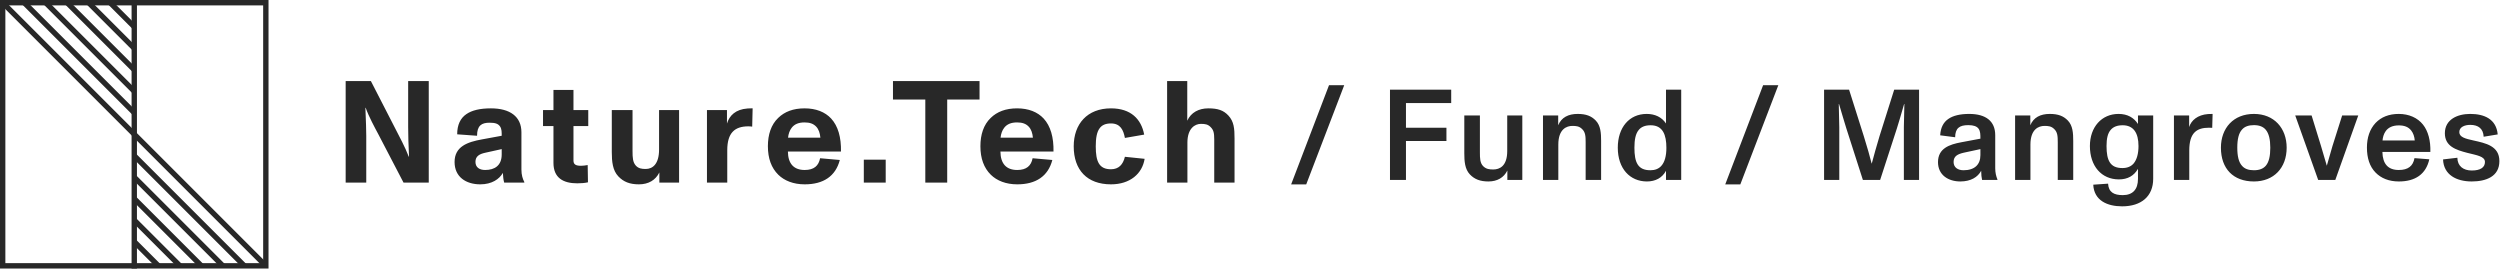 <svg width="931" height="100" viewBox="0 0 931 100" fill="none" xmlns="http://www.w3.org/2000/svg">
<path d="M486.432 68.68L500.592 31.72H494.928L480.816 68.68H486.432ZM523.58 67V52.504H538.652V47.56H523.58V38.392H540.428V33.4H517.628V67H523.58ZM561.291 56.248C561.291 61.96 558.363 63.112 556.107 63.112C554.715 63.112 553.467 63.016 552.315 61.864C551.163 60.664 551.115 58.984 551.115 56.776V43H545.307V57.064C545.307 59.992 545.499 62.968 547.371 64.936C549.099 66.76 551.211 67.576 554.283 67.576C557.595 67.576 560.043 66.136 561.339 63.496V67H566.907V43H561.291V56.248ZM594.239 44.872C592.607 43.192 590.639 42.424 587.519 42.424C584.063 42.424 581.471 43.72 580.271 46.648V43H574.607V67H580.319V53.848C580.319 48.04 583.439 46.888 585.551 46.888C586.943 46.888 588.095 46.984 589.151 48.04C590.399 49.192 590.495 50.728 590.495 52.936V67H596.255V52.504C596.255 49.624 596.111 46.792 594.239 44.872ZM620.417 45.976C618.833 43.624 616.337 42.424 613.217 42.424C606.785 42.424 602.465 47.416 602.465 55C602.465 62.824 607.025 67.576 613.313 67.576C616.481 67.576 619.025 66.232 620.417 63.592V67H626.081V33.4H620.417V45.976ZM618.593 61.864C617.633 62.872 616.337 63.4 614.609 63.4C609.953 63.4 608.657 60.52 608.657 55C608.657 52.024 609.089 49.816 610.241 48.424C611.153 47.272 612.593 46.648 614.705 46.648C619.265 46.648 620.561 50.248 620.561 55.048C620.561 58.12 619.937 60.424 618.593 61.864ZM648.091 68.68L662.251 31.72H656.587L642.475 68.68H648.091ZM684.95 67V47.368C684.95 46.216 684.806 41.656 684.758 38.728H684.854C685.814 41.944 687.014 46.072 687.542 47.704L693.734 67H700.166L706.406 47.8C706.934 46.168 707.99 42.568 709.094 38.728H709.19C709.094 41.656 708.998 46.072 708.998 47.272V67H714.662V33.4H705.398L699.926 50.728C698.918 54.04 697.718 58.36 697.046 60.904H696.998C696.374 58.36 695.366 54.856 694.07 50.68L688.598 33.4H679.286V67H684.95ZM743.022 50.344C743.022 45.112 739.518 42.424 733.326 42.424C729.966 42.424 727.326 43.048 725.55 44.296C723.726 45.544 722.67 47.56 722.526 50.392L728.094 51.112C728.142 47.752 729.678 46.6 732.99 46.6C734.958 46.6 736.158 47.032 736.83 47.944C737.502 48.904 737.502 50.056 737.502 51.64L730.35 52.984C725.982 53.8 721.71 55.24 721.71 60.376C721.71 65.224 725.598 67.576 730.014 67.576C733.95 67.576 736.542 65.944 737.79 63.592C737.79 65.08 737.934 66.088 738.126 67H743.838V66.808C743.358 65.656 743.022 64.264 743.022 62.68V50.344ZM737.502 57.784C737.502 61.336 735.294 63.4 731.214 63.4C729.15 63.4 727.518 62.392 727.518 60.328C727.518 58.12 729.054 57.4 731.262 56.872L737.502 55.528V57.784ZM770.054 44.872C768.422 43.192 766.454 42.424 763.334 42.424C759.878 42.424 757.286 43.72 756.086 46.648V43H750.422V67H756.134V53.848C756.134 48.04 759.254 46.888 761.366 46.888C762.758 46.888 763.91 46.984 764.966 48.04C766.214 49.192 766.31 50.728 766.31 52.936V67H772.07V52.504C772.07 49.624 771.926 46.792 770.054 44.872ZM796.184 46.168C794.648 43.816 792.296 42.424 788.936 42.424C782.696 42.424 778.28 47.272 778.28 54.376C778.28 61.864 782.6 66.808 789.08 66.808C792.344 66.808 794.696 65.464 796.184 62.872V66.616C796.184 70.552 794.216 72.664 790.52 72.664C787.256 72.664 785.24 71.608 785.048 68.392L779.528 68.776C779.816 74.68 784.76 76.84 790.28 76.84C797.384 76.84 801.848 73.144 801.848 66.568V43H796.184V46.168ZM794.504 60.952C793.544 62.008 792.2 62.584 790.376 62.584C785.912 62.584 784.472 59.896 784.472 54.376C784.472 51.64 784.904 49.624 786.056 48.328C787.016 47.224 788.456 46.648 790.472 46.648C794.456 46.648 796.376 49.432 796.376 54.376C796.376 57.112 795.8 59.464 794.504 60.952ZM822.294 42.472C818.406 42.76 816.006 44.824 815.238 47.32V43H809.574V67H815.286V56.008C815.286 49.384 818.118 47.56 822.63 47.56C823.062 47.56 823.494 47.56 823.83 47.608L823.974 42.424C823.59 42.424 822.678 42.424 822.294 42.472ZM839.36 67.576C846.752 67.576 851.552 62.536 851.552 55C851.552 47.752 846.896 42.424 839.36 42.424C831.728 42.424 827.072 47.704 827.072 55C827.072 62.824 831.68 67.576 839.36 67.576ZM839.36 63.4C837.344 63.4 835.904 62.872 834.944 61.768C833.696 60.424 833.168 58.168 833.168 55C833.168 51.832 833.696 49.576 834.944 48.232C835.904 47.128 837.392 46.6 839.36 46.6C841.376 46.6 842.816 47.176 843.776 48.328C844.928 49.72 845.456 51.928 845.456 55C845.456 58.072 844.976 60.28 843.824 61.672C842.864 62.824 841.376 63.4 839.36 63.4ZM869.672 67L878.216 43H872.216L868.616 54.376C867.992 56.536 867.224 59.128 866.504 61.72C865.496 58.264 864.728 55.624 864.344 54.376L860.84 43H854.744L863.288 67H869.672ZM902.325 46.408C900.309 43.864 897.093 42.424 893.301 42.424C889.653 42.424 886.773 43.576 884.661 45.784C882.501 48.088 881.445 51.256 881.445 54.952C881.445 58.84 882.453 62.008 884.661 64.264C886.725 66.376 889.605 67.576 893.349 67.576C899.493 67.576 903.429 64.84 904.677 59.32L899.157 58.888C898.629 61.816 896.805 63.304 893.301 63.304C889.317 63.304 887.301 61.048 887.205 56.584H905.061C905.205 52.456 904.245 48.808 902.325 46.408ZM893.301 46.696C895.413 46.696 896.853 47.272 897.909 48.568C898.725 49.576 899.157 50.968 899.253 52.312H887.253C887.349 51.16 887.685 49.864 888.453 48.808C889.413 47.464 891.045 46.696 893.301 46.696ZM920.451 67.576C925.731 67.576 930.771 65.8 930.771 59.992C930.771 54.328 925.635 53.32 921.123 52.312C918.051 51.64 915.843 51.064 915.843 49.192C915.843 47.32 917.811 46.504 919.923 46.504C922.947 46.504 924.771 47.944 924.915 50.92L930.147 50.056C929.619 44.344 925.155 42.424 919.923 42.424C915.123 42.424 910.467 44.488 910.467 49.624C910.467 54.472 914.547 55.816 918.819 56.92C922.419 57.832 925.395 58.216 925.395 60.328C925.395 62.344 923.715 63.496 920.499 63.496C917.331 63.496 915.171 61.864 915.123 58.744L909.795 59.368C909.987 65.128 914.835 67.576 920.451 67.576Z" fill="#282828"/>
<path d="M136.394 68V50.612C136.394 49.532 136.286 44.294 136.07 40.136H136.178C137.366 43.484 139.58 47.534 140.876 49.964L150.272 68H159.668V30.2H152V47.426C152 49.64 152.108 54.716 152.324 58.334H152.216C150.92 54.878 148.598 50.612 147.086 47.642L138.122 30.2H128.726V68H136.394ZM194.177 49.262C194.177 43.376 189.857 40.352 182.837 40.352C178.787 40.352 175.763 41.054 173.657 42.512C171.443 44.024 170.255 46.508 170.255 50.018L177.653 50.558C177.653 46.778 179.327 45.698 182.297 45.698C184.457 45.698 185.483 46.076 186.185 47.048C186.887 48.02 186.833 49.316 186.833 50.558L179.489 51.908C174.089 52.88 169.283 54.554 169.283 60.332C169.283 65.894 173.549 68.648 178.841 68.648C183.161 68.648 185.969 66.704 187.265 64.382C187.319 65.678 187.481 67.028 187.751 68H195.257V67.784C194.663 66.65 194.177 65.192 194.177 63.14V49.262ZM186.833 57.524C186.833 61.628 184.241 63.302 180.677 63.302C178.625 63.302 177.059 62.384 177.059 60.278C177.059 58.226 178.463 57.362 180.731 56.876L186.833 55.526V57.524ZM214.964 68.27C216.368 68.27 217.826 68.162 218.96 67.892L218.852 61.466C217.988 61.628 217.07 61.736 216.368 61.736C214.532 61.736 213.56 61.304 213.56 59.792V46.94H219.068V41H213.56V33.494H206.108V41H202.22V46.94H206.108V60.656C206.108 66.272 209.78 68.27 214.964 68.27ZM245.436 55.688C245.436 61.088 243.06 62.924 240.468 62.924C238.956 62.924 237.768 62.762 236.742 61.628C235.662 60.386 235.554 58.712 235.554 56.228V41H227.832V56.606C227.832 60.224 228.156 63.464 230.262 65.678C232.206 67.73 234.528 68.648 237.93 68.648C241.494 68.648 244.14 67.082 245.544 64.22V68H252.888V41H245.436V55.688ZM278.337 40.406C273.963 40.73 271.641 42.998 270.723 46.022V41H263.271V68H270.831V55.958C270.831 49.424 273.639 47.048 278.715 47.048C279.201 47.048 279.687 47.102 280.119 47.156L280.281 40.352C279.795 40.352 278.769 40.352 278.337 40.406ZM309.506 44.132C307.238 41.702 303.89 40.352 299.624 40.352C295.412 40.352 292.172 41.594 289.796 43.916C287.15 46.454 285.962 50.126 285.962 54.446C285.962 58.982 287.258 62.546 289.85 65.084C292.118 67.298 295.466 68.648 299.678 68.648C306.644 68.648 311.18 65.624 312.746 59.576L305.402 58.928C304.862 61.736 303.134 63.302 299.678 63.302C295.628 63.302 293.468 60.98 293.414 56.444H313.178C313.286 51.152 312.098 46.94 309.506 44.132ZM299.624 45.59C301.568 45.59 302.918 46.076 303.944 47.156C304.916 48.182 305.348 49.586 305.51 51.26H293.468C293.63 49.802 294.062 48.56 294.818 47.588C295.844 46.238 297.41 45.59 299.624 45.59ZM329.836 68V59.468H321.682V68H329.836ZM352.739 68V37.058H364.781V30.2H332.543V37.058H344.585V68H352.739ZM388.648 44.132C386.38 41.702 383.032 40.352 378.766 40.352C374.554 40.352 371.314 41.594 368.938 43.916C366.292 46.454 365.104 50.126 365.104 54.446C365.104 58.982 366.4 62.546 368.992 65.084C371.26 67.298 374.608 68.648 378.82 68.648C385.786 68.648 390.322 65.624 391.888 59.576L384.544 58.928C384.004 61.736 382.276 63.302 378.82 63.302C374.77 63.302 372.61 60.98 372.556 56.444H392.32C392.428 51.152 391.24 46.94 388.648 44.132ZM378.766 45.59C380.71 45.59 382.06 46.076 383.086 47.156C384.058 48.182 384.49 49.586 384.652 51.26H372.61C372.772 49.802 373.204 48.56 373.96 47.588C374.986 46.238 376.552 45.59 378.766 45.59ZM413.73 68.648C420.858 68.648 425.394 64.652 426.258 59.144L418.914 58.388C418.212 61.304 416.592 63.032 413.73 63.032C409.302 63.032 408.06 60.17 408.06 54.5C408.06 51.476 408.438 49.154 409.518 47.75C410.382 46.562 411.732 45.968 413.73 45.968C417.24 45.968 418.374 48.452 418.914 51.368L426.096 50.126C425.016 44.402 421.182 40.352 413.73 40.352C404.874 40.352 399.852 46.184 399.852 54.5C399.852 63.356 404.874 68.648 413.73 68.648ZM457.474 43.052C455.638 41.054 453.478 40.352 449.968 40.352C446.458 40.352 443.542 41.864 442.138 44.942V30.2H434.632V68H442.192V53.096C442.192 47.804 445 46.13 447.214 46.13C448.834 46.13 449.806 46.292 450.832 47.318C451.912 48.398 452.182 49.424 452.182 51.962V68H459.742V51.584C459.742 47.858 459.526 45.266 457.474 43.052Z" fill="#282828"/>
<rect x="1" y="1" width="98" height="98" stroke="#282828" stroke-width="2"/>
<path d="M50 0L50 100" stroke="#282828" stroke-width="2"/>
<path d="M1 1L99 99" stroke="#282828" stroke-width="2"/>
<path d="M9 1L50 42" stroke="#282828" stroke-width="2"/>
<path d="M91 99L50 58" stroke="#282828" stroke-width="2"/>
<path d="M17 1L50 34" stroke="#282828" stroke-width="2"/>
<path d="M83 99L50 66" stroke="#282828" stroke-width="2"/>
<path d="M25 1L50 26" stroke="#282828" stroke-width="2"/>
<path d="M75 99L50 74" stroke="#282828" stroke-width="2"/>
<path d="M33 1L50 18" stroke="#282828" stroke-width="2"/>
<path d="M67 99L50 82" stroke="#282828" stroke-width="2"/>
<path d="M41 1L50 10" stroke="#282828" stroke-width="2"/>
<path d="M59 99L50 90" stroke="#282828" stroke-width="2"/>
</svg>
